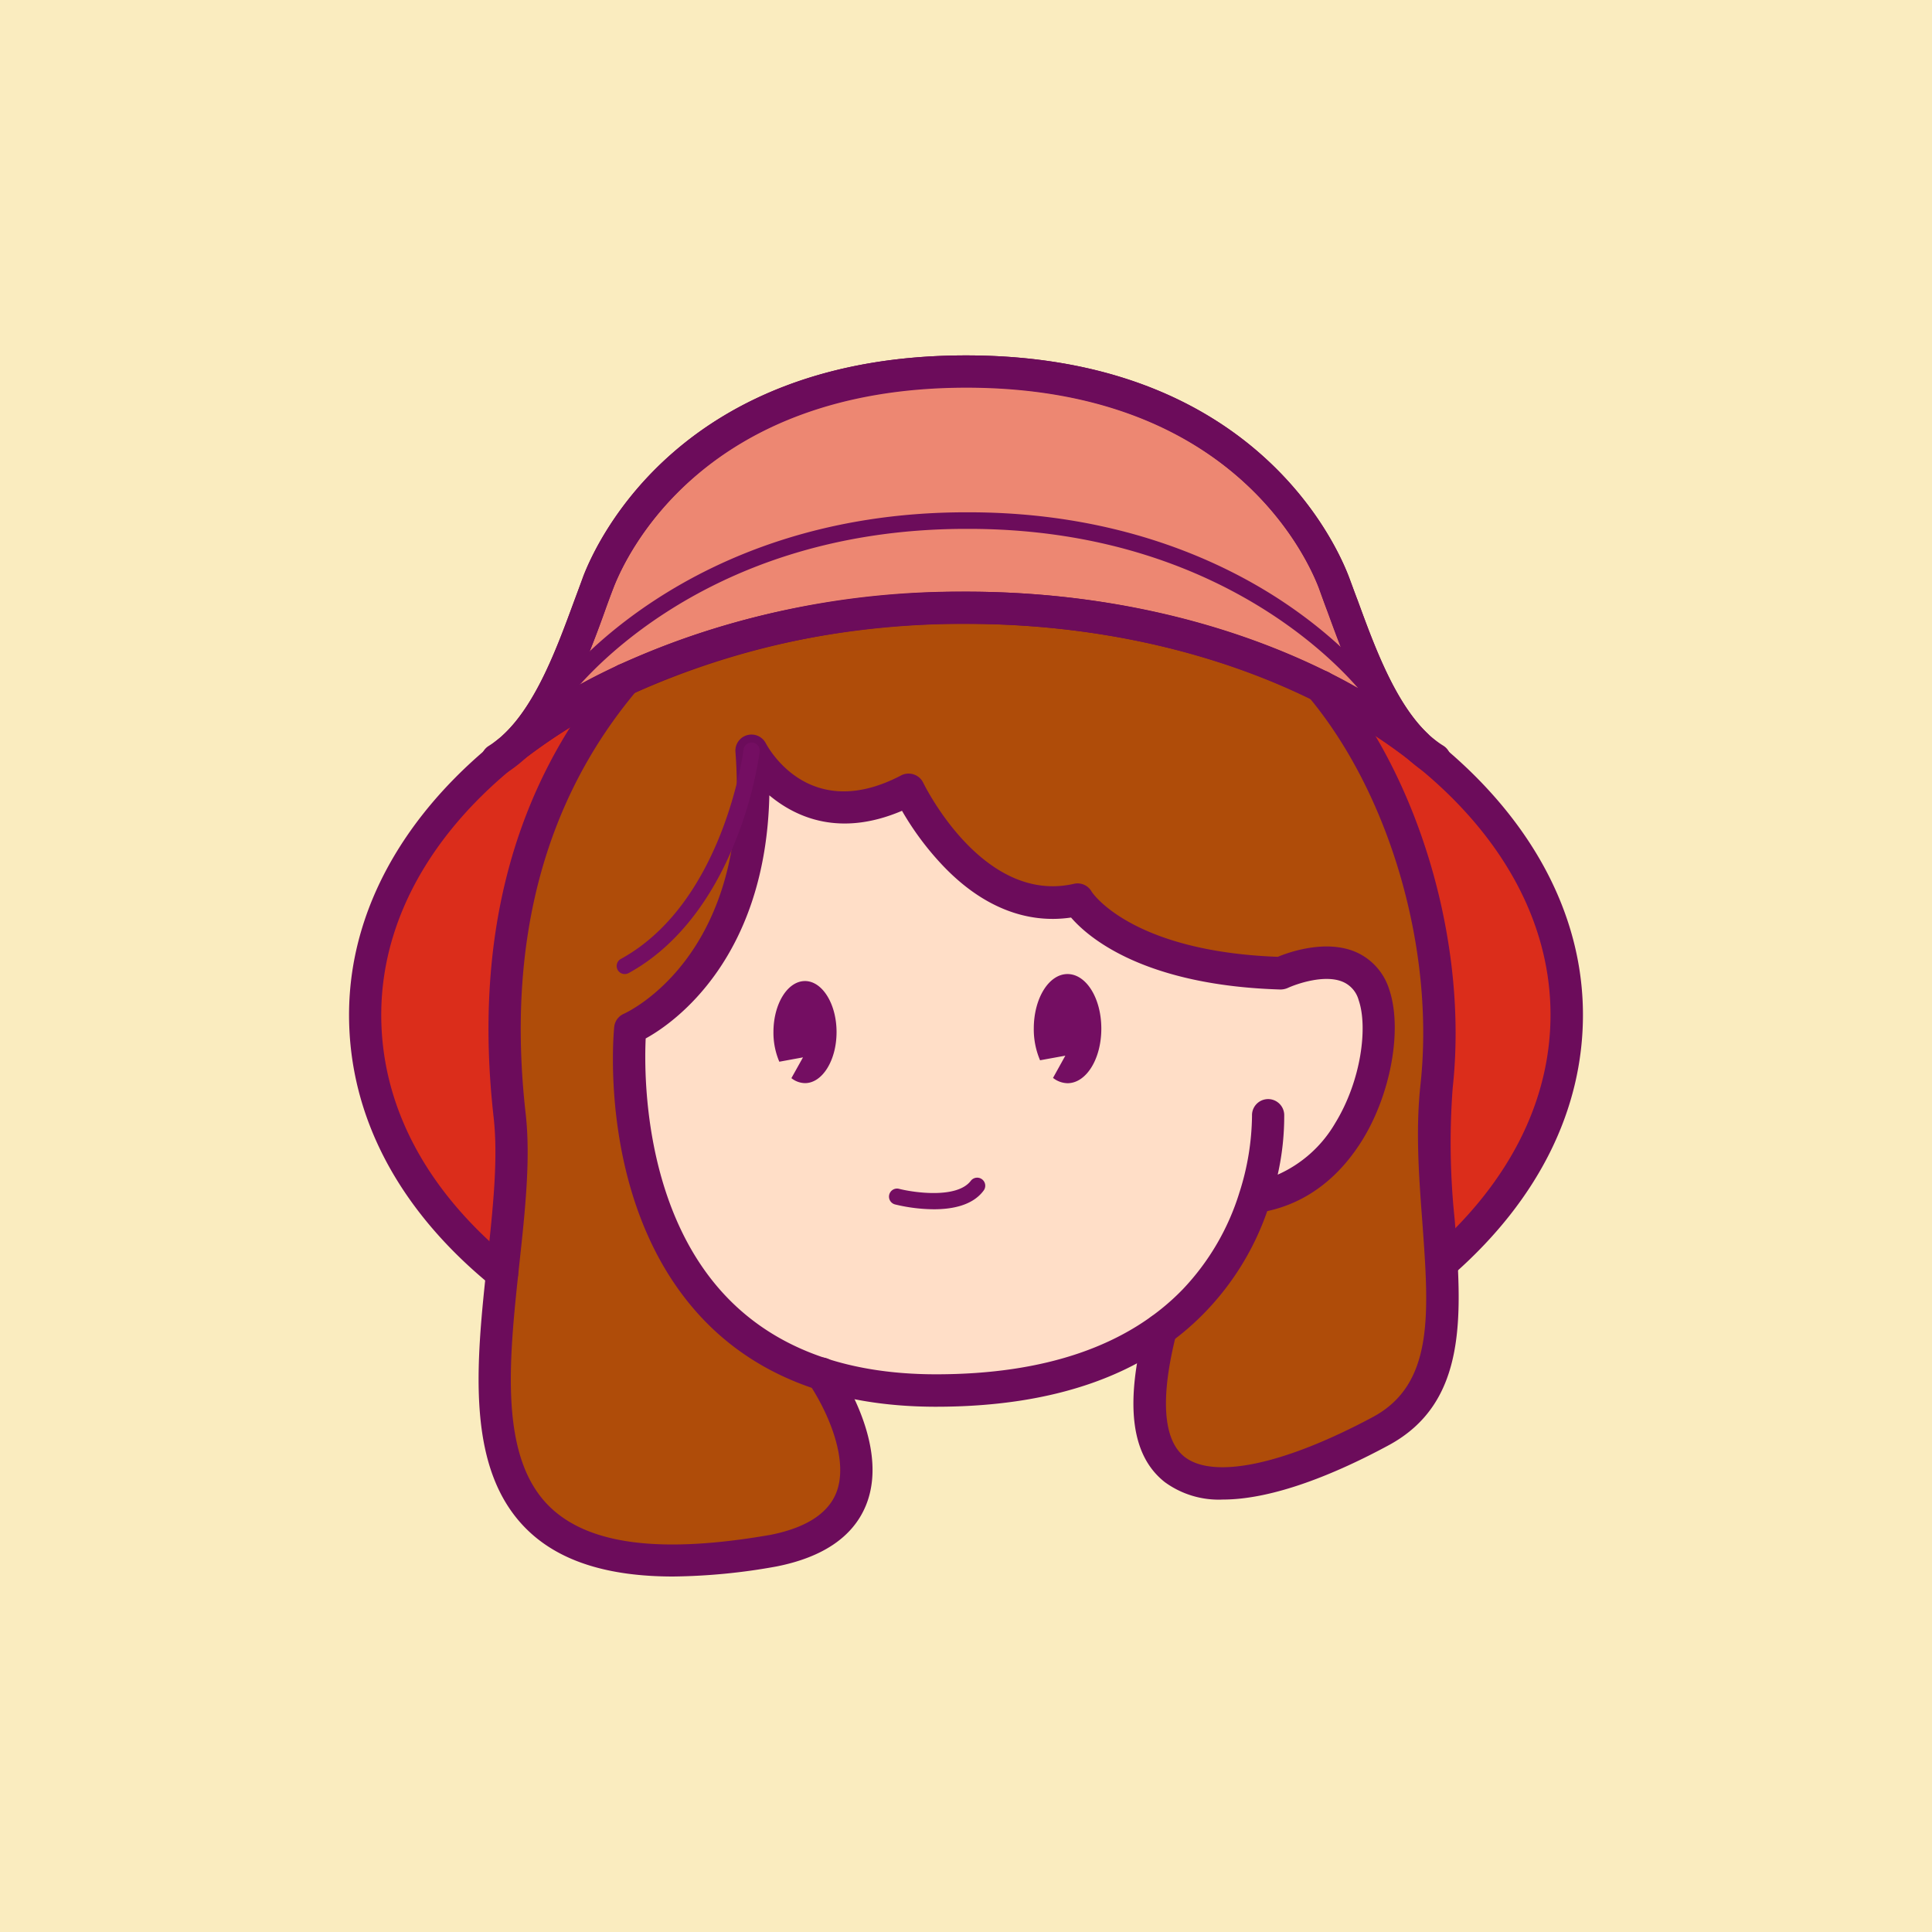 <svg t="1604390155825" class="icon" viewBox="0 0 1024 1024" version="1.1" xmlns="http://www.w3.org/2000/svg" p-id="3710" width="200" height="200"><path d="M0 0h1024v1024H0z" fill="#FAECBF" p-id="3711"></path><path d="M830.464 537.856c0 49.237-25.6 95.915-66.432 132.267-1.579-29.653-6.016-62.677-2.56-94.421 7.979-73.173-16.512-158.293-61.227-211.755A307.712 307.712 0 0 1 750.933 395.349h0.213a54.144 54.144 0 0 0 7.68 6.101c44.885 37.461 71.637 84.949 71.637 136.405zM270.123 591.189c2.773 24.448-0.811 53.973-4.011 83.797-45.995-37.419-72.533-84.651-72.533-137.131 0-51.712 26.837-99.115 71.595-136.277a55.467 55.467 0 0 0 7.509-6.016 310.229 310.229 0 0 1 58.411-35.243C276.736 424.832 260.267 505.899 270.123 591.189z" fill="#DB2D1B" p-id="3712"></path><path d="M731.605 758.656c-55.979 29.867-146.005 60.629-116.395-53.888a135.083 135.083 0 0 0 49.877-70.016c54.229-7.637 72.96-78.421 63.104-107.264-10.112-29.611-49.323-11.435-49.323-11.435-86.699-2.645-107.776-38.997-107.776-38.997-55.979 12.8-89.6-58.368-89.6-58.368-56.832 29.568-83.2-20.821-83.2-20.821 8.789 115.2-64.299 147.285-64.299 147.285s-14.677 145.835 101.717 183.467c7.765 11.648 48.555 78.677-25.6 93.483-159.232 27.691-153.088-60.672-143.829-146.901 3.2-29.867 6.784-59.349 4.011-83.797-9.685-85.333 6.613-166.4 60.971-230.869a429.013 429.013 0 0 1 180.736-38.4c70.443 0 135.509 15.488 188.245 41.728 44.715 53.461 69.205 138.581 61.227 211.755-3.456 31.744 0.981 64.768 2.56 94.421 2.091 38.741-0.725 71.723-32.427 88.619z" fill="#AF4C09" p-id="3713"></path><path d="M665.088 634.752a135.083 135.083 0 0 1-49.877 70.016c-26.027 18.816-64 32.299-119.083 32.299a196.736 196.736 0 0 1-60.373-8.533c-116.395-37.333-101.717-183.381-101.717-183.381s73.088-32.085 64.299-147.285c0 0 26.368 50.389 83.2 20.821 0 0 33.579 71.168 89.6 58.368 0 0 21.077 36.352 107.776 38.997 0 0 39.211-18.176 49.323 11.435 9.899 28.843-8.917 99.712-63.147 107.264z" fill="#FFDEC7" p-id="3714"></path><path d="M750.933 395.349a307.712 307.712 0 0 0-50.816-31.488c-52.608-26.24-117.675-41.728-188.117-41.728a429.013 429.013 0 0 0-180.864 38.144 310.229 310.229 0 0 0-58.283 35.115c22.315-20.992 34.133-60.501 44.288-86.784C328.533 278.997 376.363 196.907 512 196.907s183.467 82.091 194.901 111.744c9.899 26.24 21.888 65.664 44.032 86.699z" fill="#ED8772" p-id="3715"></path><path d="M272.811 403.968a8.533 8.533 0 0 1-5.845-14.72c17.536-16.512 28.587-46.933 37.461-70.997 1.621-4.267 3.2-8.533 4.693-12.8C316.672 285.867 361.771 188.373 512 188.373S707.328 285.867 714.88 305.579c1.536 4.053 3.115 8.533 4.779 12.8 8.832 24.149 19.84 54.187 37.248 70.656a8.533 8.533 0 0 1-11.051 12.8 298.667 298.667 0 0 0-49.408-30.592c-53.675-26.453-117.461-40.576-184.448-40.576a420.267 420.267 0 0 0-176.811 37.163l-0.512 0.256a299.989 299.989 0 0 0-56.661 34.133 8.533 8.533 0 0 1-5.205 1.749zM512 313.6c69.589 0 136.021 14.763 192 42.667 5.419 2.688 10.709 5.504 15.915 8.533-6.443-13.568-11.648-27.733-16.299-40.533-1.621-4.267-3.157-8.533-4.693-12.8-6.827-17.749-48-106.283-186.923-106.283S331.861 293.973 325.077 311.723c-1.493 3.883-3.029 8.021-4.608 12.373a434.517 434.517 0 0 1-16.427 40.533c7.424-4.267 15.104-8.149 22.997-11.819l0.469-0.256A437.675 437.675 0 0 1 512 313.6z" fill="#650953" p-id="3716"></path><path d="M494.933 640.939a89.6 89.6 0 0 1-20.523-2.56 4.267 4.267 0 0 1 2.091-8.277c8.107 2.048 30.805 5.291 38.059-4.267a4.267 4.267 0 0 1 6.016-0.725 4.267 4.267 0 0 1 0.725 5.973c-5.803 7.808-16.512 9.856-26.368 9.856z" fill="#740E62" p-id="3717"></path><path d="M266.112 683.52a8.533 8.533 0 0 1-5.376-1.877c-49.536-40.32-75.733-90.027-75.733-143.744 0-123.733 146.688-224.299 326.997-224.299s326.997 100.608 326.997 224.299c0 50.261-23.552 97.707-68.267 137.216a8.533 8.533 0 1 1-11.307-12.8c40.832-36.181 62.379-79.232 62.379-124.459 0-114.261-139.051-207.232-309.931-207.232s-309.803 93.013-309.803 207.275c0 48.427 24.021 93.525 69.419 130.475a8.533 8.533 0 0 1-5.376 15.147z" fill="#6C0C5B" p-id="3718"></path><path d="M356.779 835.584c-34.133 0-59.392-7.893-76.331-23.808-34.133-32.085-28.117-88.704-22.187-143.445 3.029-27.904 5.845-54.229 3.371-76.16-10.752-95.189 10.411-174.933 63.019-237.397a8.533 8.533 0 0 1 13.056 11.008C288.256 424.405 268.373 499.925 278.613 590.251c2.688 23.808-0.256 51.2-3.371 79.915-5.461 50.603-11.136 102.912 16.853 129.152 20.864 19.541 58.923 24.192 116.395 14.165 18.389-3.669 30.08-11.051 34.603-21.931 6.955-16.811-3.499-42.112-14.592-58.667a8.533 8.533 0 1 1 14.165-9.515c6.827 10.197 28.203 45.739 16.213 74.709-6.827 16.469-22.741 27.307-47.275 32.171a323.157 323.157 0 0 1-54.827 5.333zM648.107 794.795a48.427 48.427 0 0 1-30.763-9.259c-17.792-13.995-21.333-41.088-10.411-82.859a8.533 8.533 0 0 1 16.555 4.267c-8.533 33.536-7.168 56.064 4.267 65.152 15.317 12.075 52.565 4.267 99.712-20.949 32.896-17.536 29.867-55.467 26.411-103.339-1.792-23.851-3.669-48.555-0.981-73.088 7.723-71.211-16.085-153.6-59.307-205.355a8.533 8.533 0 0 1 13.227-10.965c45.995 54.997 71.381 142.635 63.147 218.155a387.413 387.413 0 0 0 1.067 69.973c3.755 49.835 7.296 96.896-35.371 119.68-27.051 14.592-60.459 28.587-87.552 28.587z" fill="#6C0C5B" p-id="3719"></path><path d="M496.128 745.6c-54.101 0-96.512-16.512-125.995-49.109-53.291-58.965-44.971-148.395-44.587-152.192a8.533 8.533 0 0 1 5.077-6.955c2.688-1.237 67.371-31.531 59.179-138.795a8.533 8.533 0 0 1 16.085-4.608c2.304 4.267 24.192 41.941 71.68 17.067a8.533 8.533 0 0 1 6.699-0.555 8.533 8.533 0 0 1 4.992 4.267c0.299 0.64 31.403 64.811 79.957 53.717a8.533 8.533 0 0 1 9.301 4.011c0 0.256 20.523 31.787 98.731 34.688 6.357-2.645 25.6-9.301 41.344-2.56a32.043 32.043 0 0 1 17.707 19.797c7.083 20.821 1.024 55.083-14.123 79.701-12.587 20.395-29.867 33.408-50.517 37.845a145.664 145.664 0 0 1-32.299 52.907c-32.299 33.835-80.427 50.773-143.232 50.773zM342.229 550.4c-0.853 18.304-1.195 88.405 40.619 134.571 26.155 28.843 64.256 43.435 113.28 43.435 57.813 0 101.845-15.147 130.773-45.056a129.749 129.749 0 0 0 29.867-50.816 7.979 7.979 0 0 1 0.299-0.939 137.429 137.429 0 0 0 6.528-40.192 8.533 8.533 0 0 1 17.067-0.64 140.501 140.501 0 0 1-3.456 31.829 66.347 66.347 0 0 0 30.421-27.221c13.995-22.784 17.365-51.2 12.501-65.237a14.72 14.72 0 0 0-8.192-9.643c-9.557-4.267-24.533 0.896-29.525 3.2a9.728 9.728 0 0 1-3.797 0.768c-71.851-2.176-101.461-27.179-110.933-38.144-24.064 3.541-47.659-6.016-68.267-27.861a153.6 153.6 0 0 1-21.333-28.715c-32.811 13.995-56.107 3.669-70.315-8.192-1.877 85.888-49.877 120.32-65.536 128.853z" fill="#6C0C5B" p-id="3720"></path><path d="M760.448 411.179a8.235 8.235 0 0 1-4.267-1.28c-27.179-16.853-41.131-54.955-52.352-85.333-1.621-4.267-3.157-8.533-4.693-12.8-6.827-17.749-47.872-106.283-186.923-106.283S331.904 293.973 325.077 311.723c-1.536 3.968-3.072 8.192-4.693 12.8-11.221 30.592-25.173 68.693-52.352 85.333a8.533 8.533 0 0 1-9.003-14.507c22.187-13.739 35.029-48.768 45.312-76.8 1.664-4.523 3.243-8.832 4.779-12.8C316.672 285.867 361.771 188.373 512 188.373S707.328 285.867 714.88 305.621c1.536 4.011 3.115 8.533 4.779 12.8 10.283 28.16 23.125 63.189 45.312 76.8a8.533 8.533 0 0 1-4.523 15.787z" fill="#6C0C5B" p-id="3721"></path><path d="M426.667 519.979c-9.259 0-16.725 12.117-16.725 27.051a39.168 39.168 0 0 0 3.115 15.701l12.544-2.304-6.144 11.008a11.819 11.819 0 0 0 7.211 2.645c9.216 0 16.725-12.117 16.725-27.051s-7.552-27.051-16.725-27.051zM565.803 516.267c-9.856 0-17.877 12.8-17.877 28.928a41.813 41.813 0 0 0 3.328 16.768l13.397-2.432-6.528 11.776a12.8 12.8 0 0 0 7.68 2.816c9.899 0 17.92-12.8 17.92-28.928s-8.021-28.928-17.92-28.928zM331.136 516.267a4.267 4.267 0 0 1-2.048-8.021c54.443-29.867 64.896-110.08 65.024-110.933a4.267 4.267 0 1 1 8.533 1.067 206.763 206.763 0 0 1-12.459 46.379c-13.013 33.152-32.683 57.685-56.917 70.955a4.267 4.267 0 0 1-2.133 0.555z" fill="#740E62" p-id="3722"></path><path d="M297.899 371.669a4.267 4.267 0 0 1-2.475-0.811 4.267 4.267 0 0 1-1.024-5.931c0.64-0.939 68.267-93.397 217.6-93.397h1.451c77.952 0 132.864 25.301 165.205 46.507 35.157 23.083 51.627 45.909 52.309 46.933a4.267 4.267 0 0 1-6.955 4.949c-0.64-0.896-65.792-89.6-210.56-89.6H512c-145.067 0-209.877 88.917-210.517 89.6a4.267 4.267 0 0 1-3.584 1.749z" fill="#6C0C5B" p-id="3723"></path></svg>